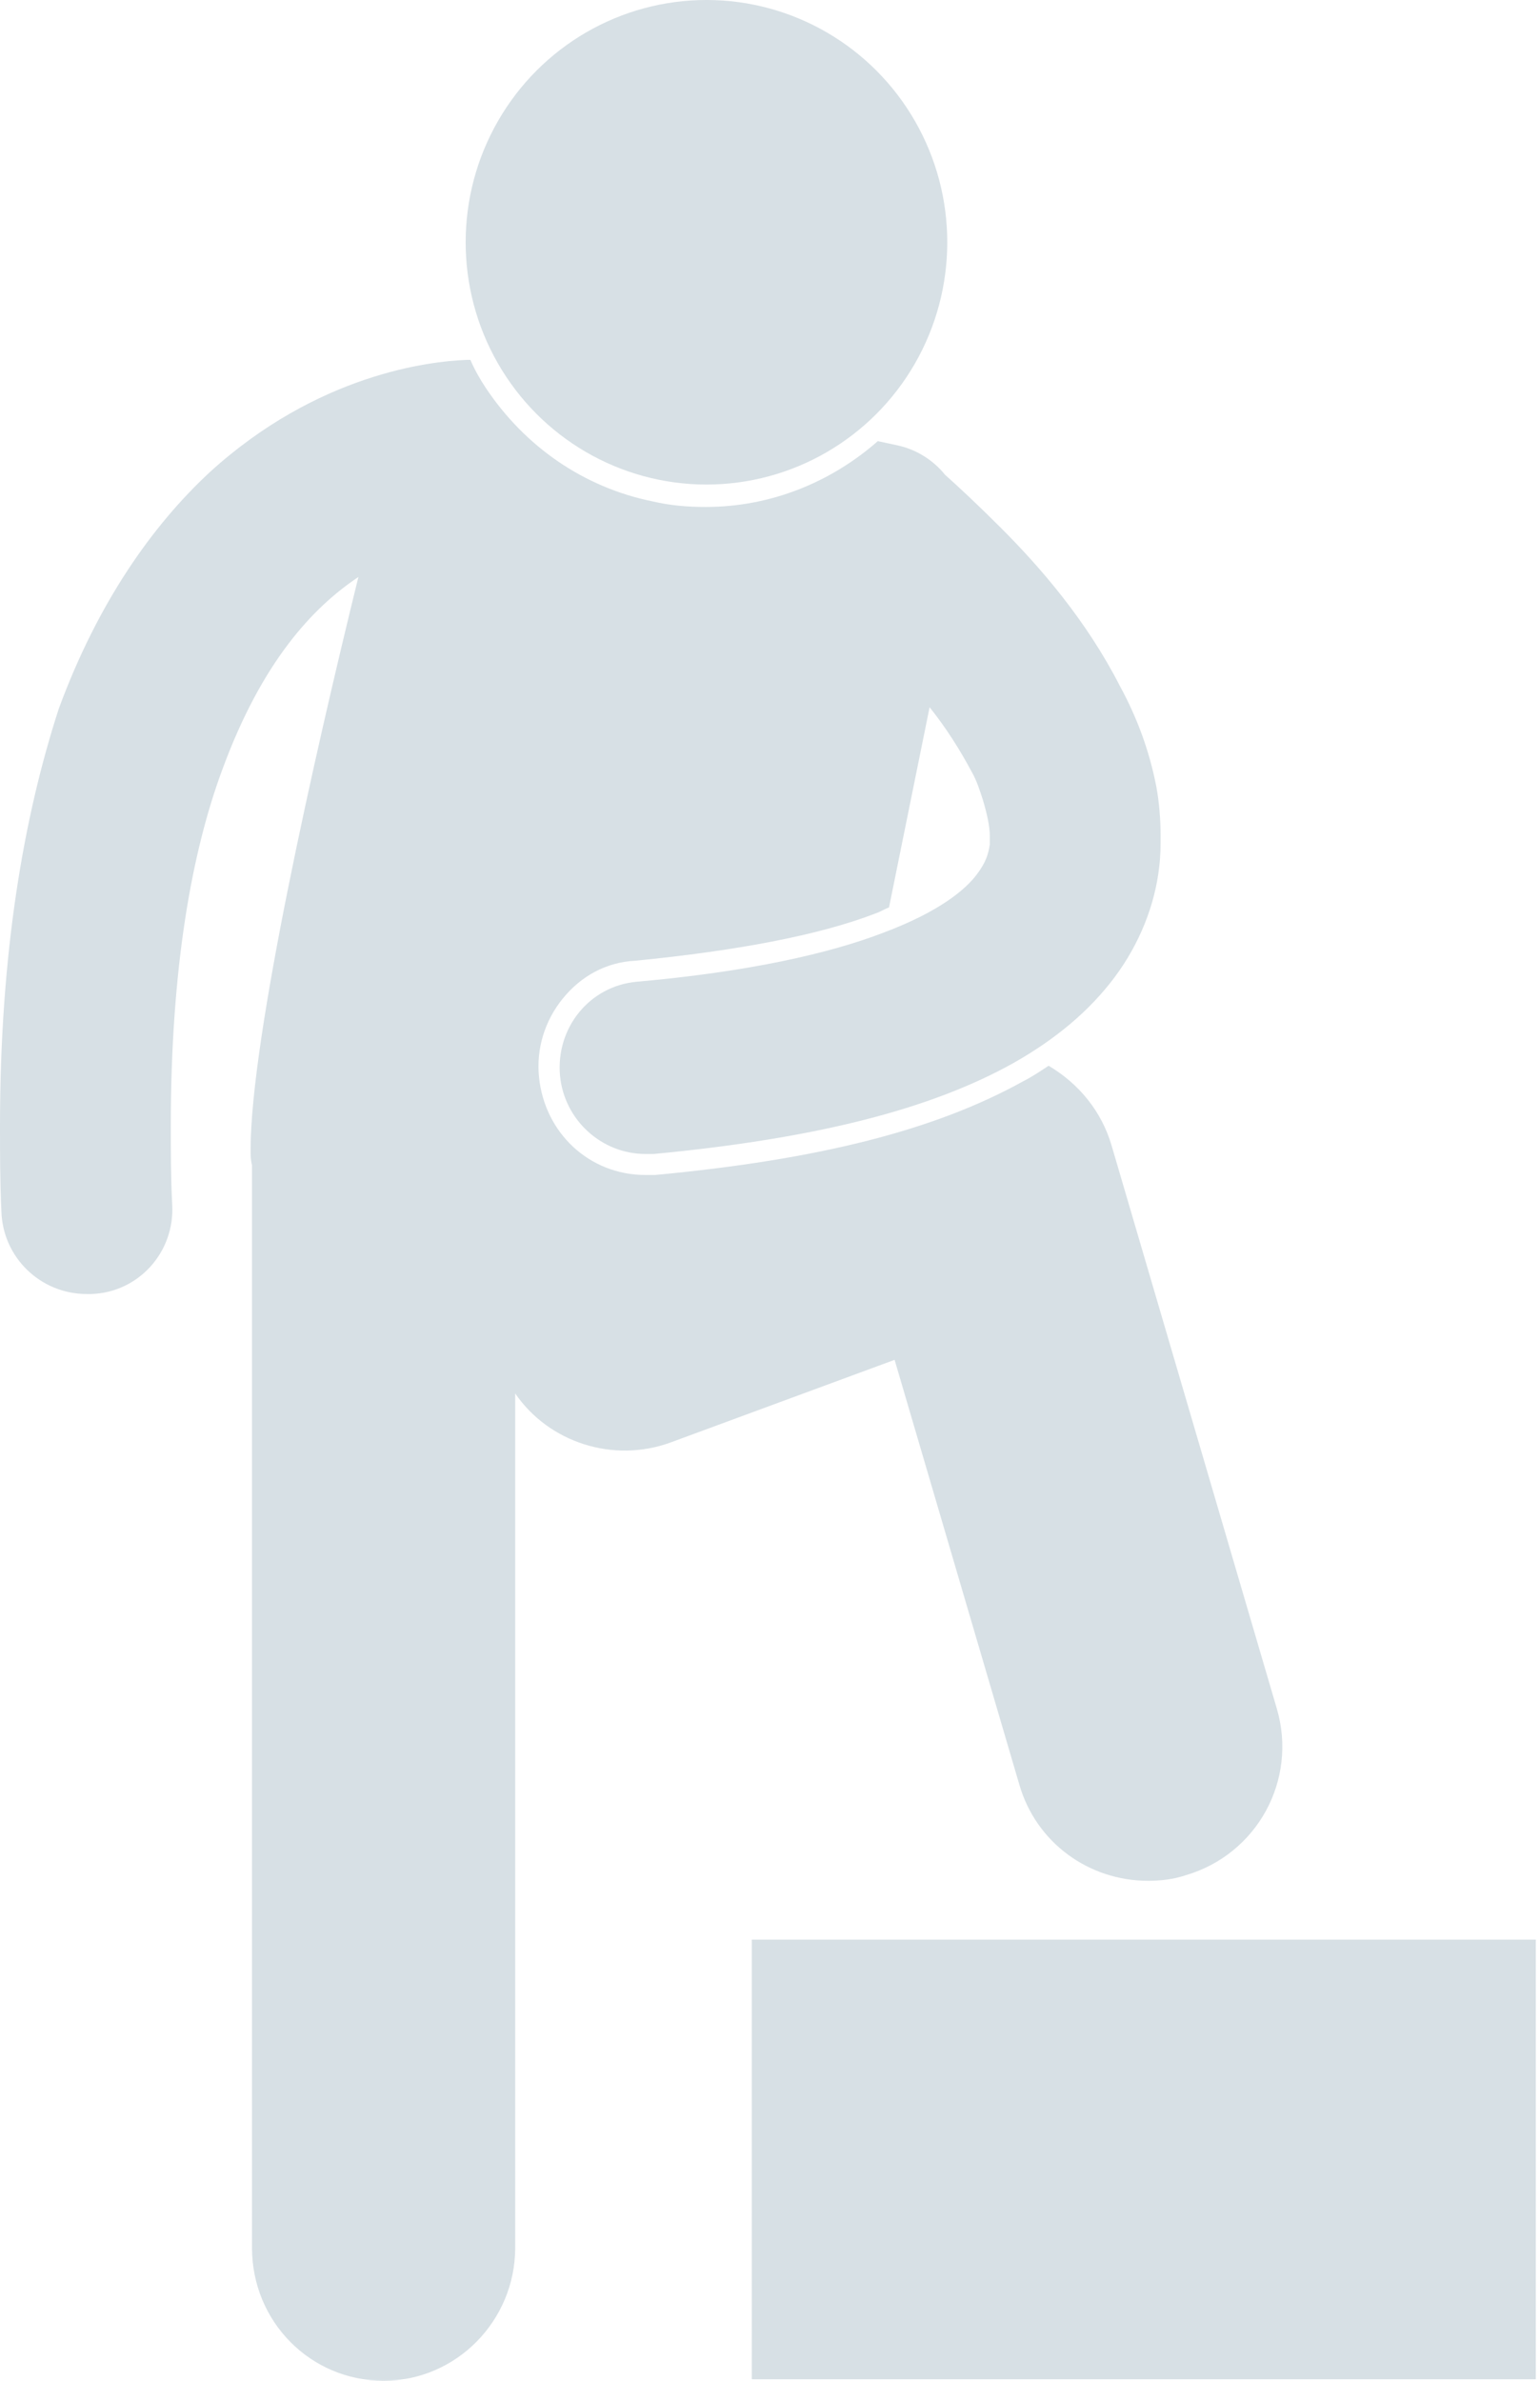 <?xml version="1.0" encoding="utf-8"?>
<!-- Generator: Adobe Illustrator 22.0.1, SVG Export Plug-In . SVG Version: 6.00 Build 0)  -->
<svg version="1.1" id="Layer_1" xmlns="http://www.w3.org/2000/svg" xmlns:xlink="http://www.w3.org/1999/xlink" x="0px" y="0px"
	 viewBox="0 0 110 170" style="enable-background:new 0 0 110 170;" xml:space="preserve">
<style type="text/css">
	.st0{fill:#D7E0E5;}
</style>
<g>
	<path class="st0" d="M72.8,127.4c1.2,4.2,5,6.9,9.2,6.9c0.9,0,1.8-0.1,2.7-0.4c5.1-1.5,8-6.8,6.5-11.9L79.4,81.8
		c-0.7-2.4-2.3-4.4-4.5-5.7c-0.6,0.4-1.2,0.8-1.8,1.1c-6.3,3.5-14.6,5.6-26.3,6.7c-0.2,0-0.5,0-0.7,0c-4,0-7.2-3-7.6-7
		c-0.2-2,0.4-4,1.7-5.6c1.3-1.6,3.1-2.6,5.2-2.7c7.1-0.7,13.1-1.8,17.2-3.4c0.3-0.1,0.6-0.3,0.9-0.4l2.9-14.3c1.2,1.5,2.2,3.1,3,4.6
		c0.4,0.7,0.6,1.4,0.8,2c0.3,1,0.5,1.9,0.5,2.6c0,0.2,0,0.4,0,0.6l0,0c-0.1,0.7-0.3,1.3-0.9,2.1c-0.8,1.1-2.7,2.7-6.7,4.2
		c-3.9,1.5-9.7,2.8-17.6,3.5c-3.4,0.3-5.8,3.3-5.5,6.7c0.3,3.2,3,5.6,6.1,5.6c0.2,0,0.4,0,0.6,0c11.6-1.1,19.8-3.2,25.7-6.5
		c3-1.7,5.4-3.7,7.2-6.1c1.8-2.4,2.9-5.2,3.2-7.9c0,0,0,0,0,0c0.1-0.8,0.1-1.5,0.1-2.2c0-1.2-0.1-2.4-0.3-3.5
		c-0.5-2.6-1.4-5-2.6-7.2c-2.4-4.7-5.7-8.5-8.5-11.3c-1.7-1.7-3.1-3-4-3.8c-0.8-1-2-1.8-3.4-2.1l-1.4-0.3c-3.3,2.9-7.6,4.7-12.3,4.7
		c-1.3,0-2.5-0.1-3.8-0.4c-4.9-1-9.1-3.9-11.9-8.1c-0.4-0.6-0.8-1.3-1.1-2c-0.1,0-0.2,0-0.3,0c-2.6,0.1-10.6,1-18.3,8
		c-4.1,3.8-8,9.3-10.8,16.9C1.7,58.3,0,68,0,80.4c0,2,0,4,0.1,6.1c0.1,3.3,2.8,5.9,6.1,5.9c0.1,0,0.2,0,0.3,0c3.4-0.1,6-3,5.8-6.4
		c-0.1-1.9-0.1-3.8-0.1-5.6c0-11.3,1.5-19.6,3.7-25.5c2.8-7.6,6.4-11.5,9.7-13.7c-3.1,12.6-7.7,32.9-7.7,40.9c0,0.4,0,0.7,0.1,1.1
		v77.3c0,5.3,4.2,9.5,9.4,9.5c5.2,0,9.4-4.3,9.4-9.5v-61c2.4,3.5,7,5,11.1,3.5l16-5.9L72.8,127.4z"/>
	<rect x="53.7" y="138.5" class="st0" width="56" height="31.4"/>
	
		<ellipse transform="matrix(1.170744e-03 -1 1 1.170744e-03 33.103 67.779)" class="st0" cx="50.5" cy="17.3" rx="17.3" ry="17.2"/>
</g>
</svg>
